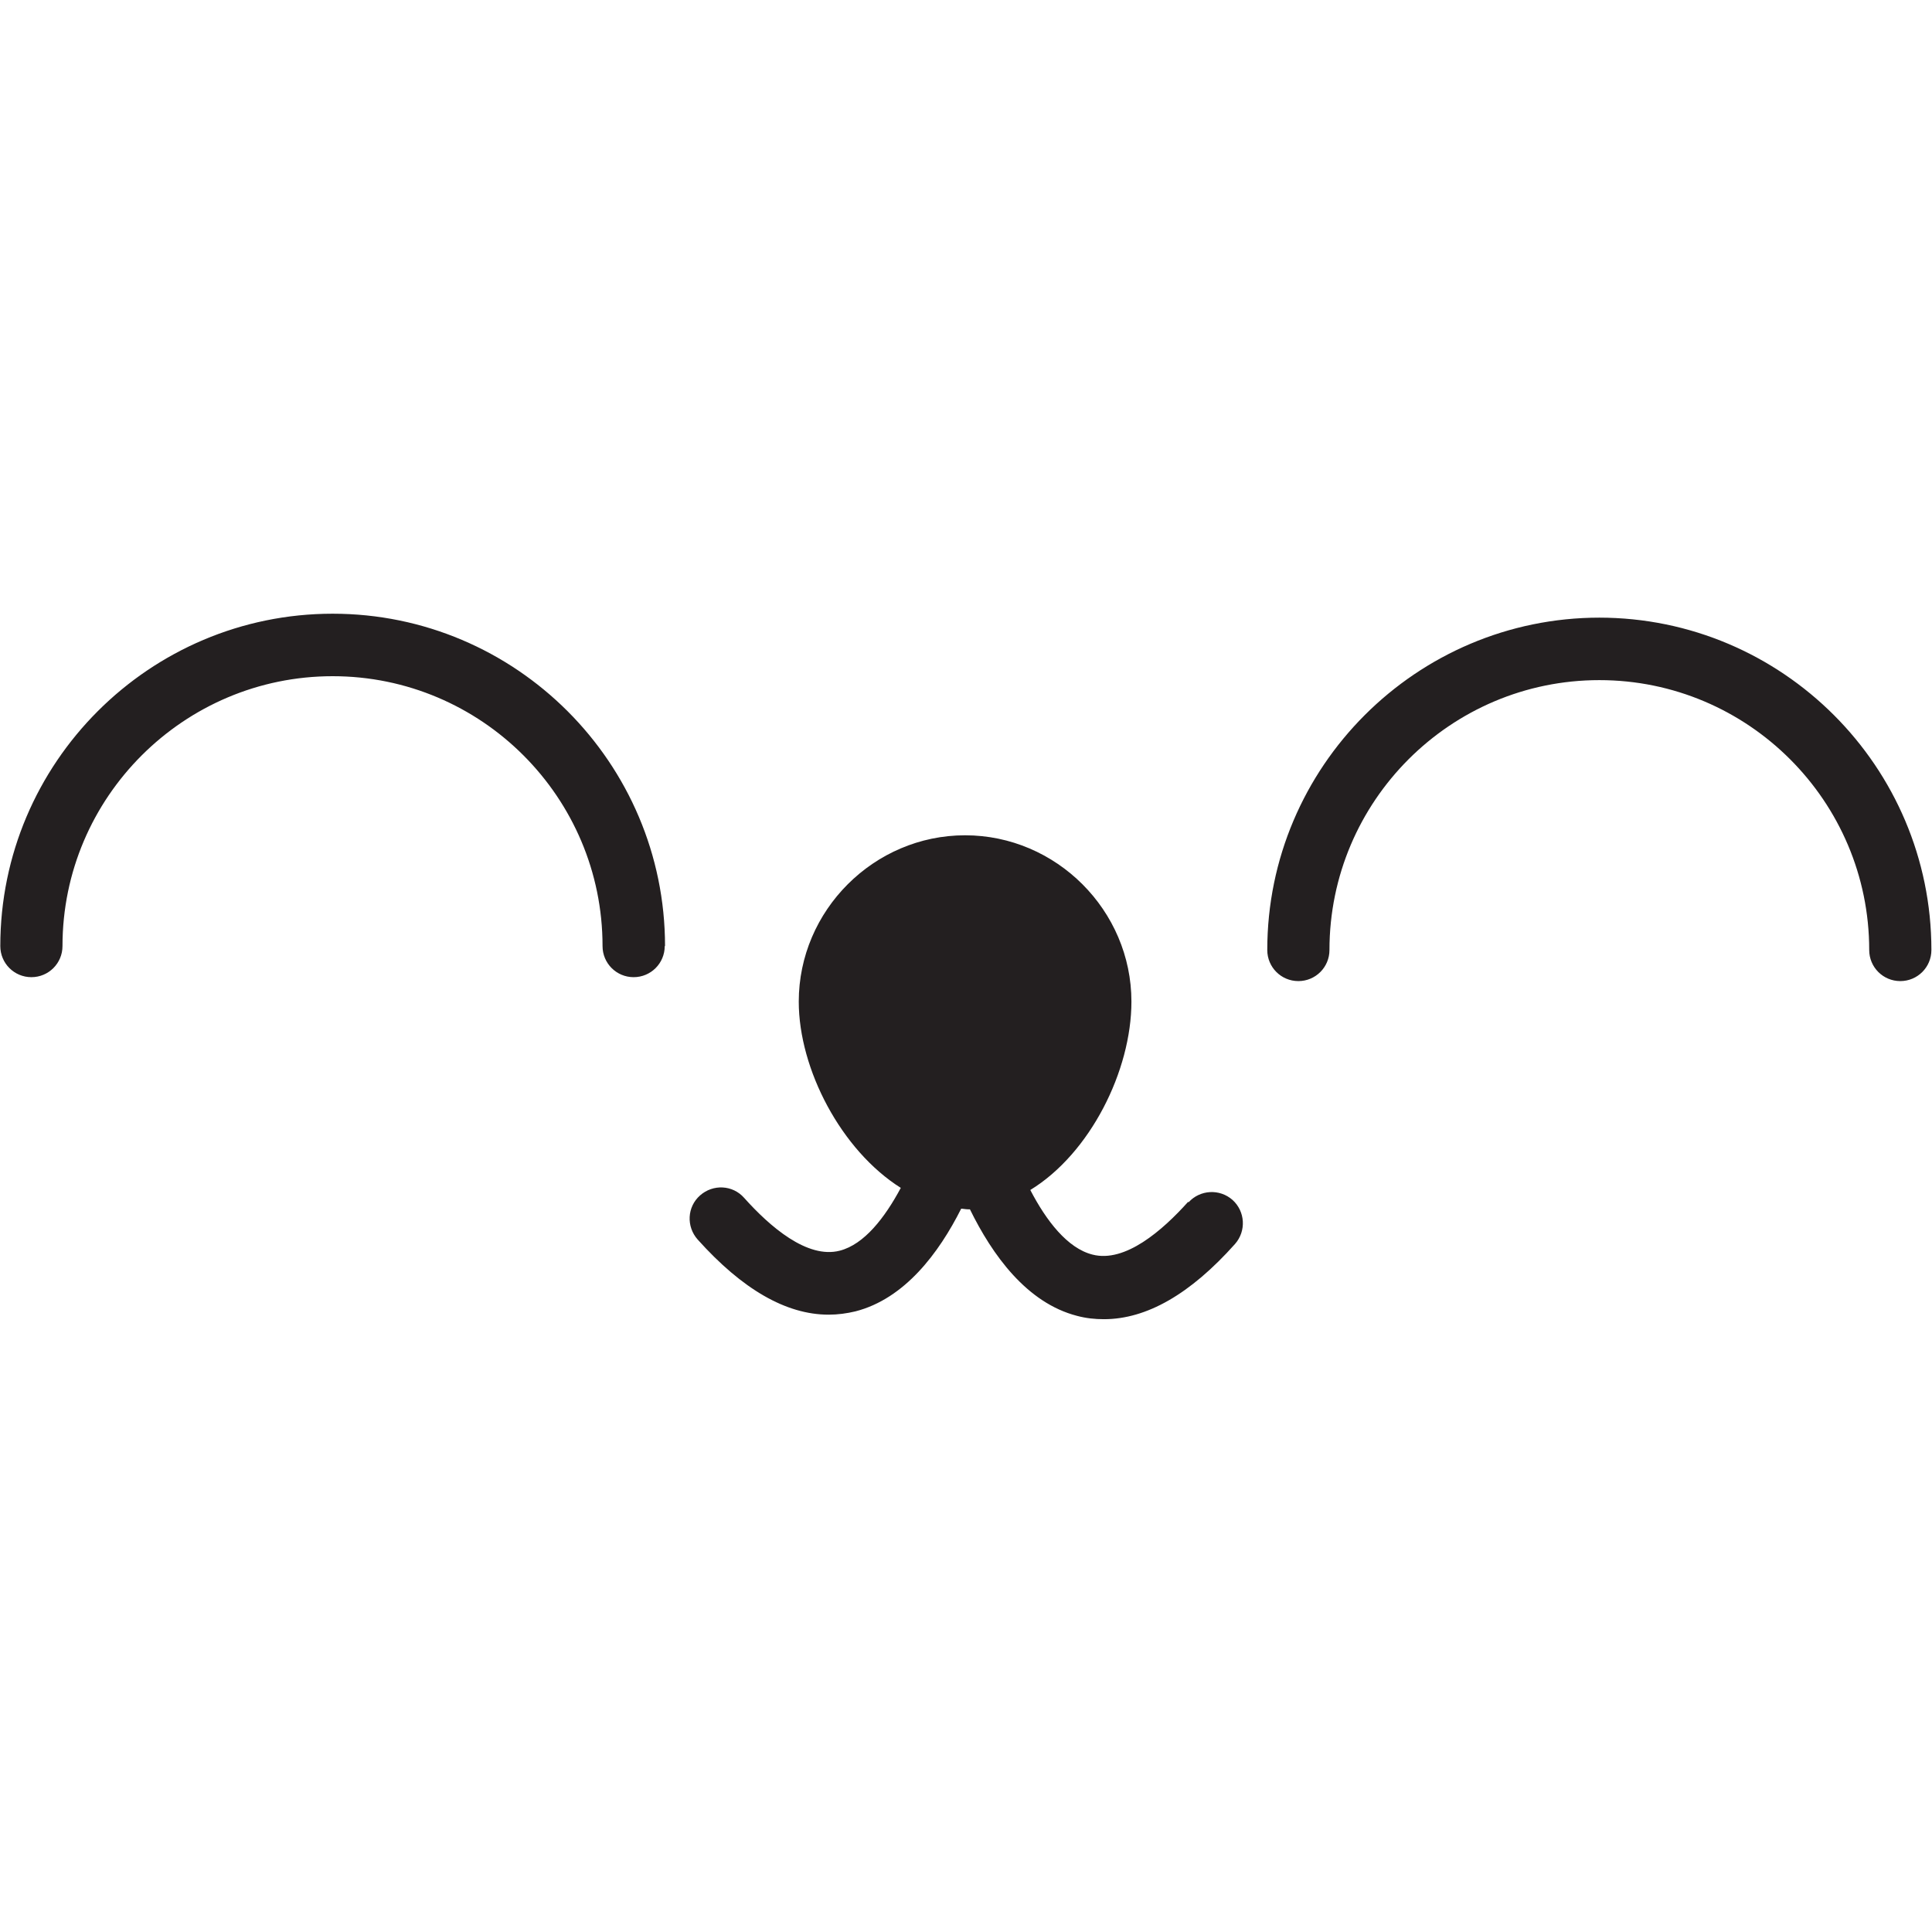 <?xml version="1.0" encoding="UTF-8"?>
<svg id="Symbol" xmlns="http://www.w3.org/2000/svg" viewBox="0 0 64 64">
  <defs>
    <style>
      .cls-1 {
        fill: #231f20;
      }
    </style>
  </defs>
  <g id="compound">
    <path class="cls-1" d="M22.02,31.34c0,.57-.46,1.03-1.03,1.03s-1.03-.46-1.03-1.03c0-4.93-4.01-8.94-8.94-8.94S2.07,26.41,2.07,31.34c0,.57-.46,1.03-1.03,1.03s-1.03-.46-1.03-1.03c0-6.07,4.94-11.01,11.01-11.01s11.01,4.94,11.01,11.01ZM52.99,20.46c-6.07,0-11.01,4.94-11.01,11.01,0,.57.46,1.03,1.03,1.03s1.03-.46,1.03-1.03c0-4.93,4.01-8.94,8.94-8.94s8.94,4.01,8.94,8.94c0,.57.46,1.03,1.03,1.03s1.03-.46,1.03-1.03c0-6.07-4.94-11.01-11.01-11.01ZM39.36,39.81c-.85.95-2.09,2.03-3.17,1.75-.83-.21-1.53-1.12-2.06-2.14,1.98-1.21,3.35-3.95,3.35-6.24,0-3.02-2.49-5.51-5.51-5.51s-5.51,2.49-5.51,5.51c0,2.24,1.41,4.93,3.38,6.17-.53.99-1.21,1.87-2.02,2.08-1.08.28-2.32-.8-3.17-1.75-.38-.43-1.03-.46-1.46-.08-.43.38-.46,1.03-.08,1.46,1.48,1.65,2.93,2.49,4.34,2.49.3,0,.6-.04.89-.11,1.63-.42,2.76-1.93,3.5-3.4.07,0,.15.02.22.02.02,0,.04,0,.07,0,.74,1.51,1.88,3.1,3.55,3.53.3.08.59.11.89.11,1.41,0,2.86-.83,4.34-2.49.38-.43.34-1.08-.08-1.46-.43-.38-1.08-.34-1.46.08Z"/>
  </g>
</svg>
